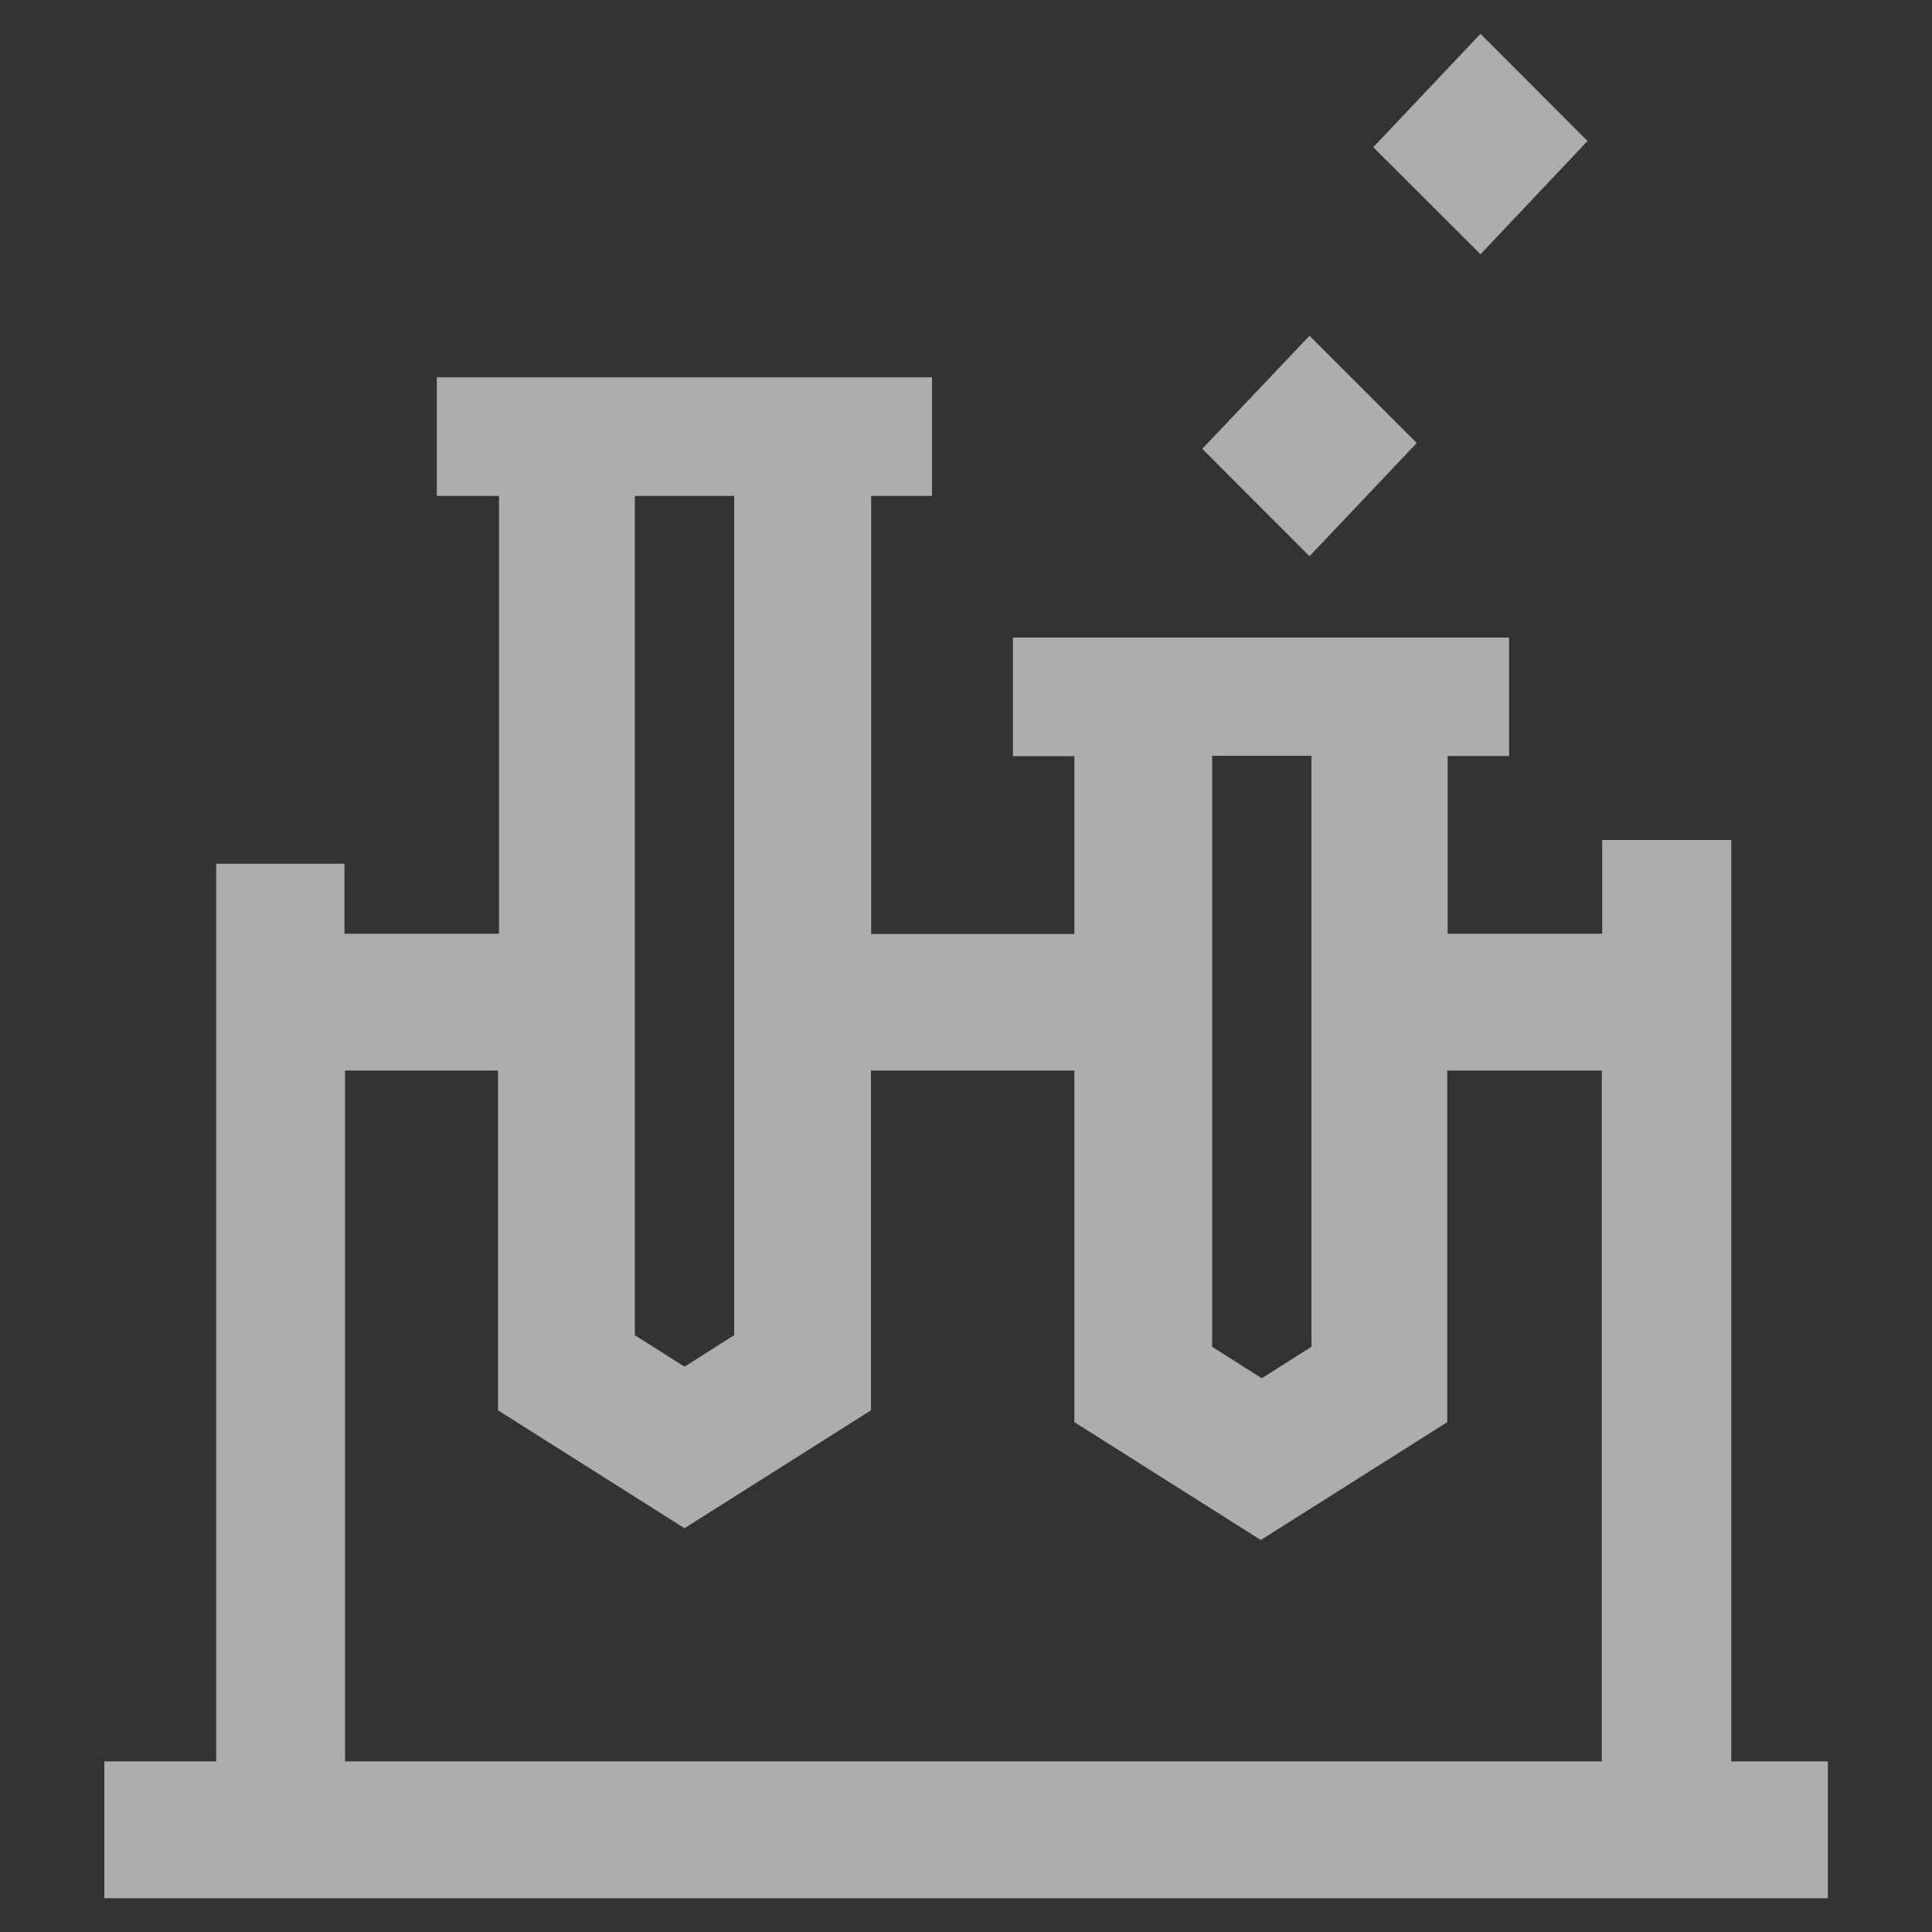 <svg id="Layer_1" data-name="Layer 1" xmlns="http://www.w3.org/2000/svg" viewBox="0 0 100 100"><rect x="0" y="0" width="100" height="100" fill="#333333" stroke="none"/><defs><style>.cls-1{opacity:0.6;}.cls-2{fill:#fff;}</style></defs><title>bm-white</title><g class="cls-1"><polygon class="cls-2" points="73.33 22.93 67.78 17.38 62.23 23.23 67.78 28.79 73.33 22.93"/><polygon class="cls-2" points="82.17 7.3 76.63 1.75 71.08 7.62 76.63 13.16 82.17 7.3"/><path class="cls-2" d="M89.61,91.17V43.48H82.93v4.85h-8v-9.2h3.18V33H52.43v6.14h3.18v9.2H45.09V25.67h3.15V19.53H22.61v6.14h3.22V48.33h-8V44.71H11.19V91.17H5.4v7.08H94.61V91.17h-5Zm-21.73-52V69.71l-2.57,1.63-2.57-1.63V39.12h5.15v0ZM38,25.67V69.11l-2.57,1.63-2.57-1.63V25.67H38ZM17.86,55.41h7.92V73l9.65,6.1L45.08,73V55.41H55.61v18.2l9.65,6.1,9.65-6.1V55.41h8V91.17H17.86V55.41Z"/></g></svg>
